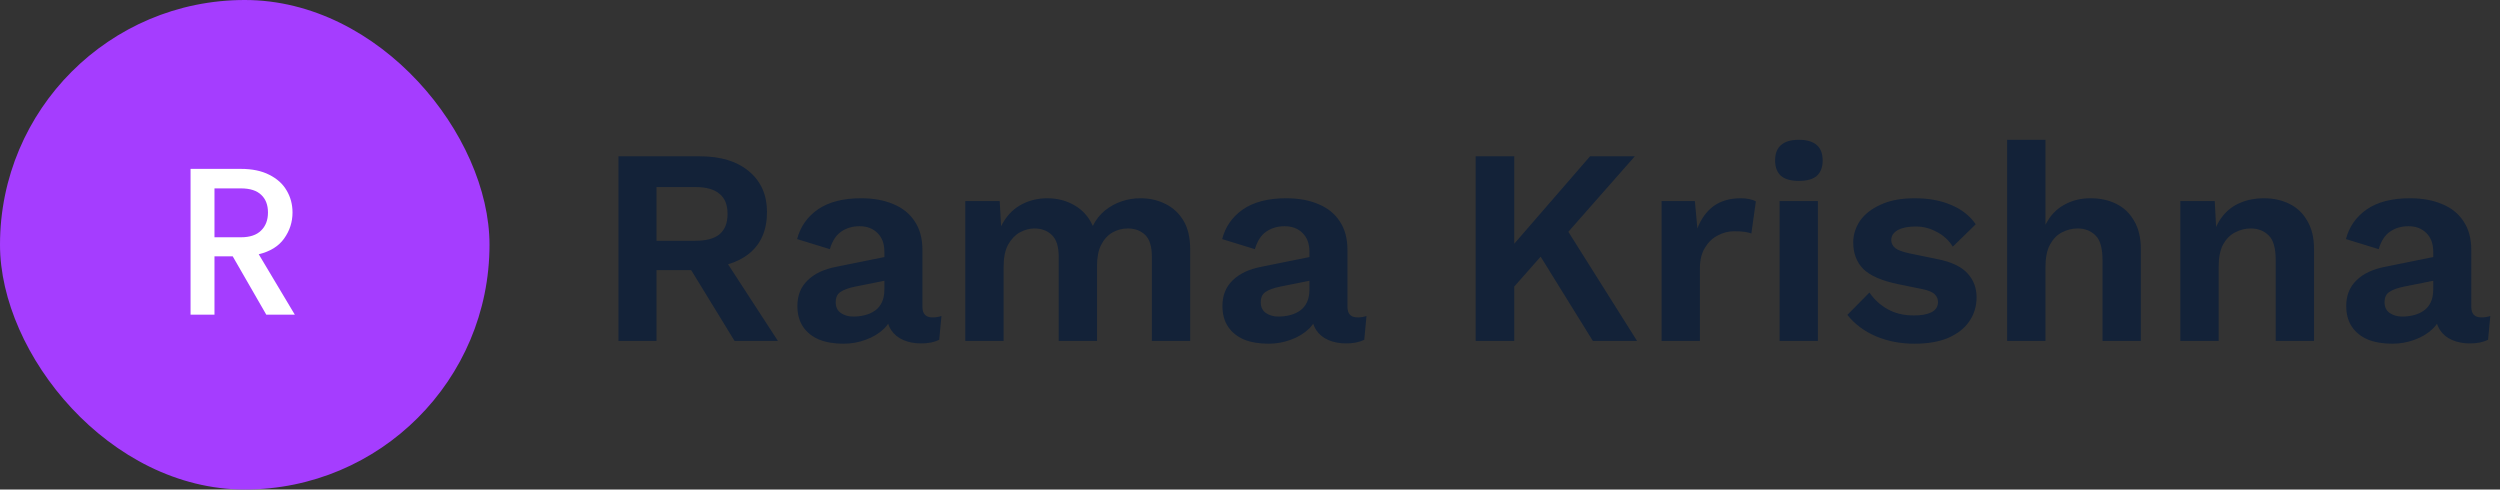 <svg width="286" height="56" viewBox="0 0 286 56" fill="none" xmlns="http://www.w3.org/2000/svg">
<rect x="0" y="0" width="286" height="56" fill="#333333" stroke="none"/>
<rect width="56" height="56" rx="28" fill="#A53DFF"/>
<path d="M30.464 36L26.624 29.328H24.536V36H21.8V19.32H27.56C28.84 19.32 29.92 19.544 30.8 19.992C31.696 20.44 32.36 21.04 32.792 21.792C33.24 22.544 33.464 23.384 33.464 24.312C33.464 25.4 33.144 26.392 32.504 27.288C31.88 28.168 30.912 28.768 29.6 29.088L33.728 36H30.464ZM24.536 27.144H27.56C28.584 27.144 29.352 26.888 29.864 26.376C30.392 25.864 30.656 25.176 30.656 24.312C30.656 23.448 30.4 22.776 29.888 22.296C29.376 21.8 28.6 21.552 27.56 21.552H24.536V27.144Z" fill="white"/>
<path d="M80.064 17.88C82.453 17.88 84.331 18.456 85.696 19.608C87.061 20.76 87.744 22.307 87.744 24.248C87.744 26.317 87.061 27.907 85.696 29.016C84.331 30.104 82.464 30.648 80.096 30.648L79.648 30.904H75.104V39H70.752V17.88H80.064ZM79.552 27.544C80.789 27.544 81.707 27.299 82.304 26.808C82.923 26.296 83.232 25.517 83.232 24.472C83.232 23.427 82.923 22.659 82.304 22.168C81.707 21.656 80.789 21.4 79.552 21.4H75.104V27.544H79.552ZM82.144 28.472L88.992 39H84.032L78.368 29.752L82.144 28.472ZM101.174 28.792C101.174 27.875 100.907 27.16 100.374 26.648C99.862 26.136 99.179 25.88 98.326 25.88C97.537 25.88 96.843 26.083 96.246 26.488C95.649 26.893 95.211 27.565 94.934 28.504L91.19 27.352C91.553 25.944 92.342 24.813 93.558 23.96C94.795 23.107 96.449 22.68 98.518 22.68C99.926 22.68 101.153 22.904 102.198 23.352C103.243 23.779 104.054 24.429 104.63 25.304C105.227 26.179 105.526 27.277 105.526 28.6V35.096C105.526 35.907 105.91 36.312 106.678 36.312C107.041 36.312 107.382 36.259 107.702 36.152L107.446 38.872C106.891 39.149 106.198 39.288 105.366 39.288C104.619 39.288 103.947 39.16 103.35 38.904C102.753 38.648 102.283 38.264 101.942 37.752C101.601 37.219 101.43 36.557 101.43 35.768V35.64L102.198 35.512C102.07 36.323 101.718 37.016 101.142 37.592C100.566 38.147 99.862 38.573 99.03 38.872C98.219 39.171 97.377 39.32 96.502 39.32C95.414 39.32 94.475 39.16 93.686 38.84C92.897 38.499 92.289 38.008 91.862 37.368C91.435 36.728 91.222 35.939 91.222 35C91.222 33.805 91.606 32.835 92.374 32.088C93.142 31.32 94.241 30.797 95.67 30.52L101.686 29.304L101.654 32.024L97.814 32.792C97.089 32.941 96.534 33.144 96.15 33.4C95.787 33.635 95.606 34.029 95.606 34.584C95.606 35.117 95.798 35.523 96.182 35.8C96.587 36.077 97.067 36.216 97.622 36.216C98.07 36.216 98.507 36.163 98.934 36.056C99.361 35.949 99.745 35.779 100.086 35.544C100.427 35.309 100.694 34.989 100.886 34.584C101.078 34.179 101.174 33.688 101.174 33.112V28.792ZM110.429 39V23H114.365L114.525 25.88C115.058 24.813 115.784 24.013 116.701 23.48C117.64 22.947 118.674 22.68 119.805 22.68C120.957 22.68 121.992 22.947 122.909 23.48C123.848 24.013 124.552 24.803 125.021 25.848C125.362 25.144 125.821 24.557 126.397 24.088C126.973 23.619 127.613 23.267 128.317 23.032C129.021 22.797 129.736 22.68 130.461 22.68C131.506 22.68 132.456 22.893 133.309 23.32C134.184 23.747 134.877 24.387 135.389 25.24C135.901 26.093 136.157 27.181 136.157 28.504V39H131.773V29.368C131.773 28.195 131.517 27.363 131.005 26.872C130.493 26.381 129.832 26.136 129.021 26.136C128.381 26.136 127.784 26.296 127.229 26.616C126.696 26.936 126.269 27.416 125.949 28.056C125.65 28.675 125.501 29.453 125.501 30.392V39H121.117V29.368C121.117 28.195 120.85 27.363 120.317 26.872C119.805 26.381 119.144 26.136 118.333 26.136C117.778 26.136 117.224 26.285 116.669 26.584C116.136 26.883 115.688 27.352 115.325 27.992C114.984 28.632 114.813 29.475 114.813 30.52V39H110.429ZM149.799 28.792C149.799 27.875 149.532 27.16 148.999 26.648C148.487 26.136 147.804 25.88 146.951 25.88C146.162 25.88 145.468 26.083 144.871 26.488C144.274 26.893 143.836 27.565 143.559 28.504L139.815 27.352C140.178 25.944 140.967 24.813 142.183 23.96C143.42 23.107 145.074 22.68 147.143 22.68C148.551 22.68 149.778 22.904 150.823 23.352C151.868 23.779 152.679 24.429 153.255 25.304C153.852 26.179 154.151 27.277 154.151 28.6V35.096C154.151 35.907 154.535 36.312 155.303 36.312C155.666 36.312 156.007 36.259 156.327 36.152L156.071 38.872C155.516 39.149 154.823 39.288 153.991 39.288C153.244 39.288 152.572 39.16 151.975 38.904C151.378 38.648 150.908 38.264 150.567 37.752C150.226 37.219 150.055 36.557 150.055 35.768V35.64L150.823 35.512C150.695 36.323 150.343 37.016 149.767 37.592C149.191 38.147 148.487 38.573 147.655 38.872C146.844 39.171 146.002 39.32 145.127 39.32C144.039 39.32 143.1 39.16 142.311 38.84C141.522 38.499 140.914 38.008 140.487 37.368C140.06 36.728 139.847 35.939 139.847 35C139.847 33.805 140.231 32.835 140.999 32.088C141.767 31.32 142.866 30.797 144.295 30.52L150.311 29.304L150.279 32.024L146.439 32.792C145.714 32.941 145.159 33.144 144.775 33.4C144.412 33.635 144.231 34.029 144.231 34.584C144.231 35.117 144.423 35.523 144.807 35.8C145.212 36.077 145.692 36.216 146.247 36.216C146.695 36.216 147.132 36.163 147.559 36.056C147.986 35.949 148.37 35.779 148.711 35.544C149.052 35.309 149.319 34.989 149.511 34.584C149.703 34.179 149.799 33.688 149.799 33.112V28.792ZM187.023 17.88L177.359 28.856L177.007 28.504L171.727 34.488L171.055 30.392L181.903 17.88H187.023ZM173.231 17.88V39H168.815V17.88H173.231ZM178.575 25.176L187.279 39H182.222L175.183 27.64L178.575 25.176ZM190.085 39V23H193.893L194.181 26.136C194.608 25.027 195.227 24.173 196.037 23.576C196.869 22.979 197.904 22.68 199.141 22.68C199.504 22.68 199.835 22.712 200.133 22.776C200.432 22.84 200.677 22.925 200.869 23.032L200.357 26.712C200.144 26.627 199.877 26.563 199.557 26.52C199.259 26.477 198.864 26.456 198.373 26.456C197.733 26.456 197.115 26.616 196.517 26.936C195.92 27.235 195.429 27.704 195.045 28.344C194.661 28.963 194.469 29.752 194.469 30.712V39H190.085ZM205.793 20.696C204.876 20.696 204.193 20.504 203.745 20.12C203.297 19.715 203.073 19.128 203.073 18.36C203.073 17.571 203.297 16.984 203.745 16.6C204.193 16.195 204.876 15.992 205.793 15.992C206.711 15.992 207.393 16.195 207.841 16.6C208.289 16.984 208.513 17.571 208.513 18.36C208.513 19.128 208.289 19.715 207.841 20.12C207.393 20.504 206.711 20.696 205.793 20.696ZM207.969 23V39H203.585V23H207.969ZM219.017 39.32C217.395 39.32 215.913 39.032 214.569 38.456C213.246 37.88 212.169 37.069 211.337 36.024L213.865 33.464C214.377 34.232 215.059 34.861 215.913 35.352C216.766 35.843 217.779 36.088 218.953 36.088C219.785 36.088 220.446 35.971 220.937 35.736C221.449 35.48 221.705 35.085 221.705 34.552C221.705 34.211 221.587 33.923 221.353 33.688C221.118 33.432 220.649 33.229 219.945 33.08L217.129 32.504C215.273 32.12 213.95 31.544 213.161 30.776C212.393 29.987 212.009 28.973 212.009 27.736C212.009 26.861 212.265 26.04 212.777 25.272C213.31 24.504 214.099 23.885 215.145 23.416C216.19 22.925 217.491 22.68 219.049 22.68C220.649 22.68 222.035 22.936 223.209 23.448C224.403 23.939 225.342 24.675 226.025 25.656L223.401 28.216C222.931 27.469 222.313 26.904 221.545 26.52C220.798 26.115 220.009 25.912 219.177 25.912C218.579 25.912 218.067 25.976 217.641 26.104C217.214 26.232 216.894 26.413 216.681 26.648C216.467 26.861 216.361 27.139 216.361 27.48C216.361 27.821 216.51 28.12 216.809 28.376C217.107 28.611 217.651 28.813 218.441 28.984L221.705 29.656C223.283 29.976 224.414 30.52 225.097 31.288C225.779 32.035 226.121 32.941 226.121 34.008C226.121 35.032 225.843 35.949 225.289 36.76C224.755 37.549 223.955 38.179 222.889 38.648C221.843 39.096 220.553 39.32 219.017 39.32ZM229.617 39V15.992H234.001V25.72C234.513 24.696 235.217 23.939 236.113 23.448C237.009 22.936 238.022 22.68 239.153 22.68C240.262 22.68 241.243 22.893 242.097 23.32C242.971 23.747 243.654 24.397 244.145 25.272C244.657 26.125 244.913 27.203 244.913 28.504V39H240.529V29.784C240.529 28.397 240.262 27.448 239.729 26.936C239.195 26.403 238.513 26.136 237.681 26.136C237.062 26.136 236.465 26.285 235.889 26.584C235.334 26.861 234.875 27.331 234.513 27.992C234.171 28.632 234.001 29.485 234.001 30.552V39H229.617ZM249.429 39V23H253.365L253.621 27.8L253.077 27.288C253.333 26.243 253.738 25.379 254.293 24.696C254.848 24.013 255.52 23.512 256.309 23.192C257.12 22.851 258.005 22.68 258.965 22.68C260.074 22.68 261.056 22.893 261.909 23.32C262.784 23.747 263.466 24.397 263.957 25.272C264.469 26.125 264.725 27.203 264.725 28.504V39H260.341V29.752C260.341 28.387 260.074 27.448 259.541 26.936C259.008 26.403 258.314 26.136 257.461 26.136C256.864 26.136 256.277 26.285 255.701 26.584C255.146 26.861 254.688 27.32 254.325 27.96C253.984 28.6 253.813 29.453 253.813 30.52V39H249.429ZM278.362 28.792C278.362 27.875 278.095 27.16 277.562 26.648C277.05 26.136 276.367 25.88 275.514 25.88C274.724 25.88 274.031 26.083 273.434 26.488C272.836 26.893 272.399 27.565 272.122 28.504L268.378 27.352C268.74 25.944 269.53 24.813 270.746 23.96C271.983 23.107 273.636 22.68 275.706 22.68C277.114 22.68 278.34 22.904 279.386 23.352C280.431 23.779 281.242 24.429 281.818 25.304C282.415 26.179 282.714 27.277 282.714 28.6V35.096C282.714 35.907 283.098 36.312 283.866 36.312C284.228 36.312 284.57 36.259 284.89 36.152L284.634 38.872C284.079 39.149 283.386 39.288 282.554 39.288C281.807 39.288 281.135 39.16 280.538 38.904C279.94 38.648 279.471 38.264 279.13 37.752C278.788 37.219 278.618 36.557 278.618 35.768V35.64L279.386 35.512C279.258 36.323 278.906 37.016 278.33 37.592C277.754 38.147 277.05 38.573 276.218 38.872C275.407 39.171 274.564 39.32 273.69 39.32C272.602 39.32 271.663 39.16 270.874 38.84C270.084 38.499 269.476 38.008 269.049 37.368C268.623 36.728 268.41 35.939 268.41 35C268.41 33.805 268.794 32.835 269.562 32.088C270.33 31.32 271.428 30.797 272.858 30.52L278.874 29.304L278.842 32.024L275.002 32.792C274.276 32.941 273.722 33.144 273.338 33.4C272.975 33.635 272.794 34.029 272.794 34.584C272.794 35.117 272.986 35.523 273.37 35.8C273.775 36.077 274.255 36.216 274.81 36.216C275.258 36.216 275.695 36.163 276.122 36.056C276.548 35.949 276.932 35.779 277.274 35.544C277.615 35.309 277.882 34.989 278.074 34.584C278.266 34.179 278.362 33.688 278.362 33.112V28.792Z" fill="#132238"/>
</svg>

